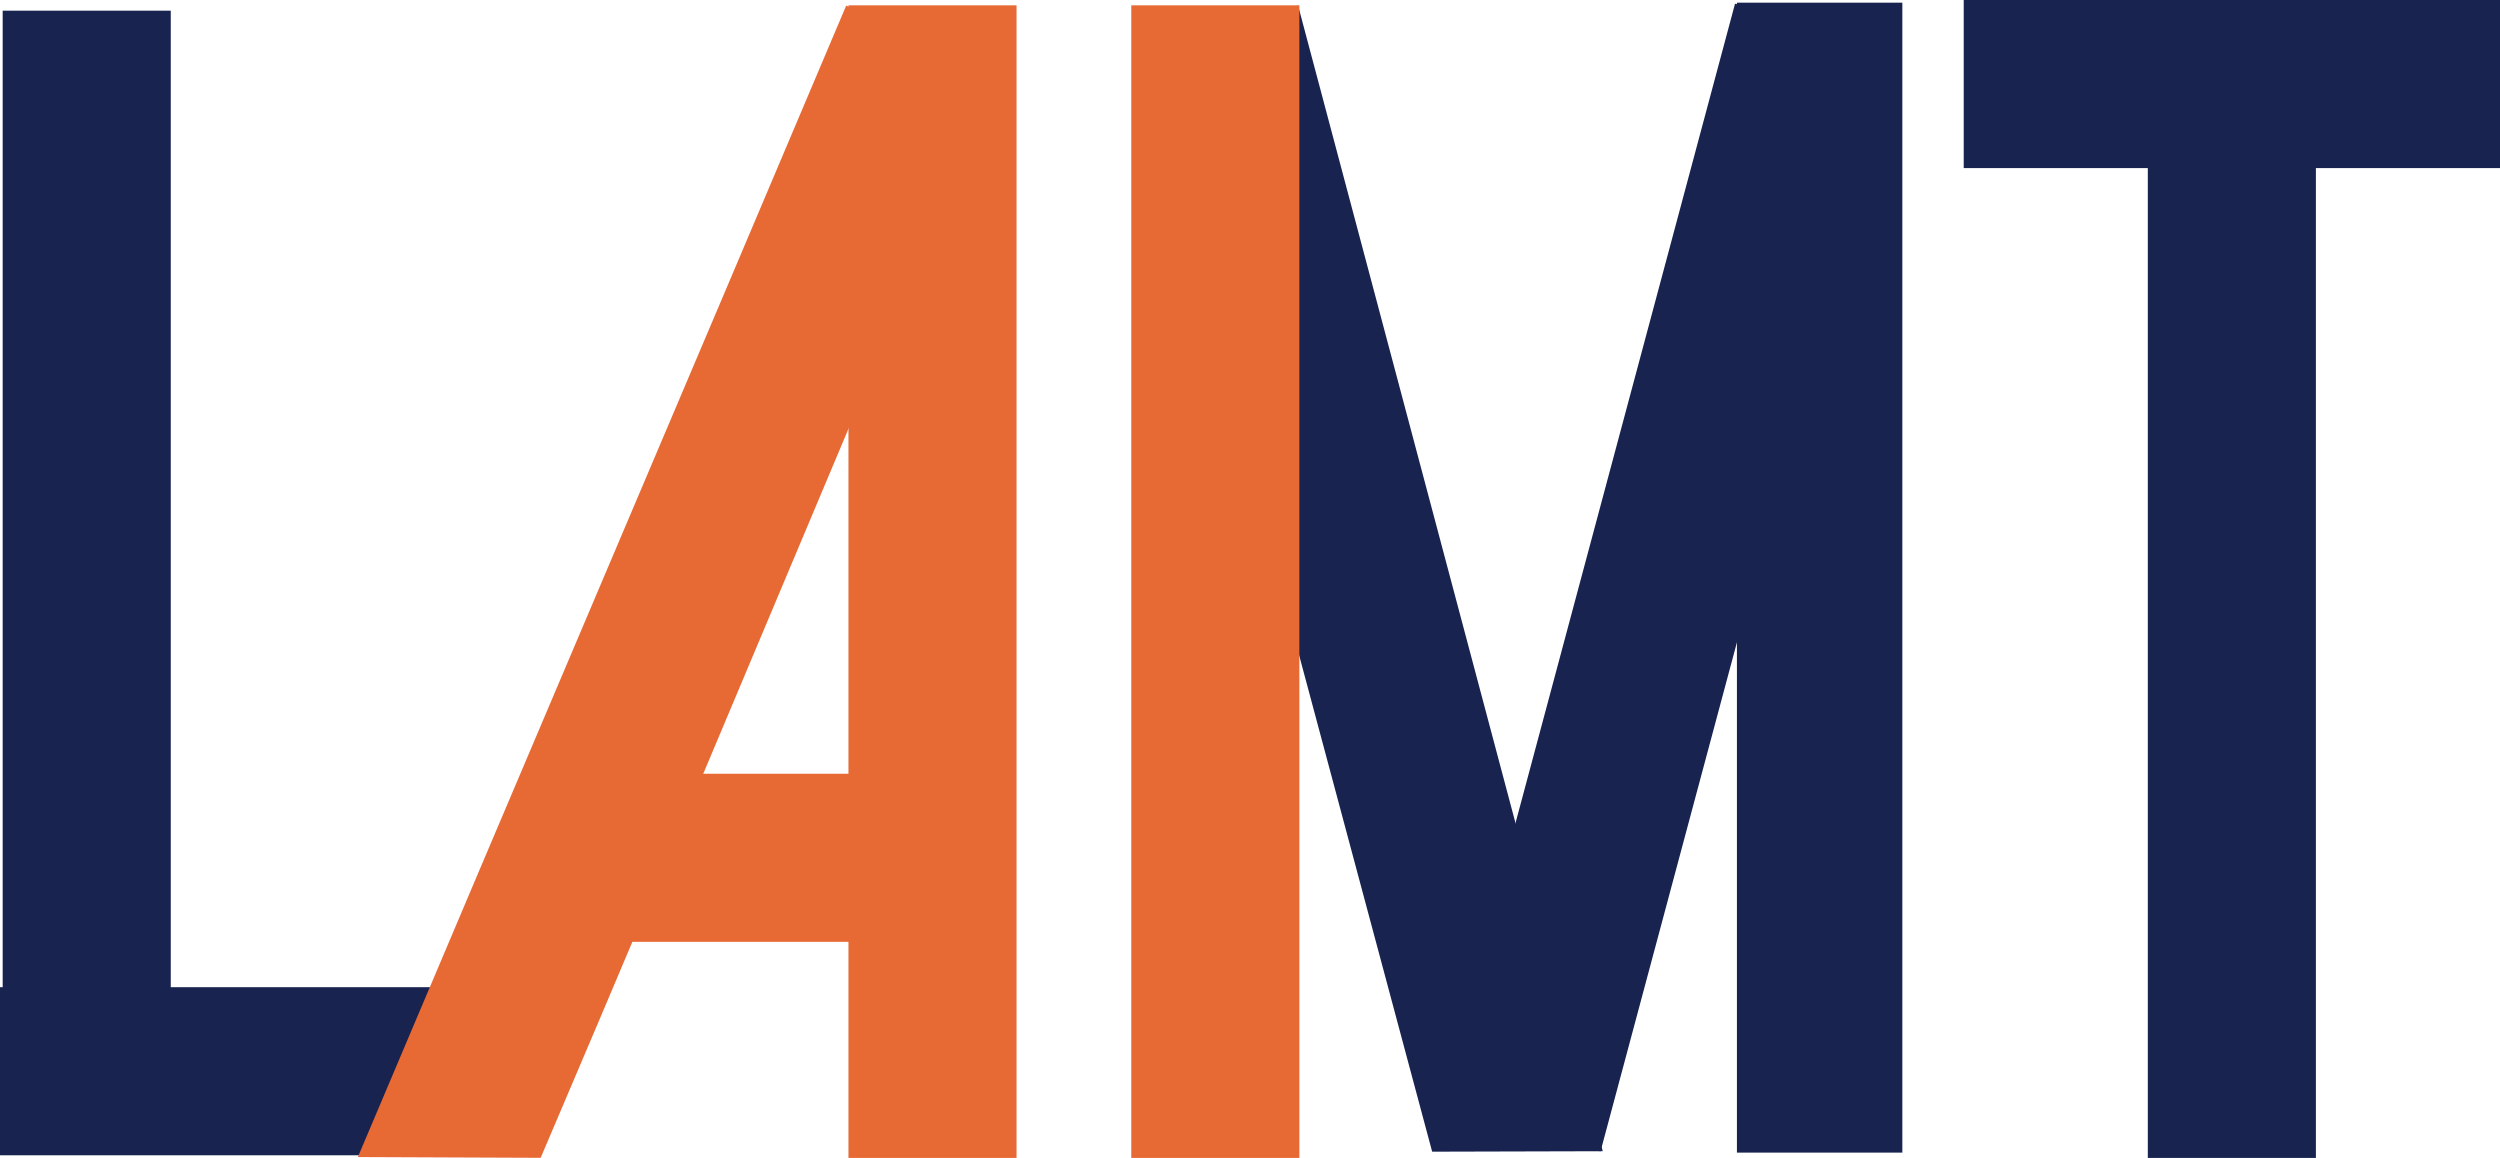 <svg width="937" height="434" xmlns="http://www.w3.org/2000/svg" xmlns:xlink="http://www.w3.org/1999/xlink" xml:space="preserve" overflow="hidden"><defs><clipPath id="clip0"><rect x="857" y="374" width="937" height="434"/></clipPath></defs><g clip-path="url(#clip0)" transform="translate(-857 -374)"><rect x="858" y="378" width="63" height="428" fill="#182350"/><rect x="857" y="744" width="201" height="63" fill="#182350"/><path d="M1283.02 392.322 1343.53 376.11 1457.72 805.48 1393.77 805.65 1283.02 392.322Z" fill="#182350" fill-rule="evenodd"/><path d="M1507.29 375.382 1567.8 391.594 1456.88 805.542 1396.38 789.329Z" fill="#182350" fill-rule="evenodd"/><rect x="1508" y="375" width="62" height="431" fill="#182350"/><rect x="1593" y="374" width="201" height="63" fill="#182350"/><rect x="1662" y="379" width="63" height="429" fill="#182350"/><path d="M1174.15 376.109 1231.78 400.651C1173.64 536.8 1117.79 671.803 1059.64 807.951L991.126 807.664C1052.13 663.43 1113.14 520.343 1174.15 376.109Z" fill="#E76A35" fill-rule="evenodd"/><rect x="1175" y="376" width="63" height="432" fill="#E76A35"/><rect x="1281" y="376" width="63" height="432" fill="#E76A35"/><rect x="1059" y="664" width="157" height="63" fill="#E76A35"/></g></svg>